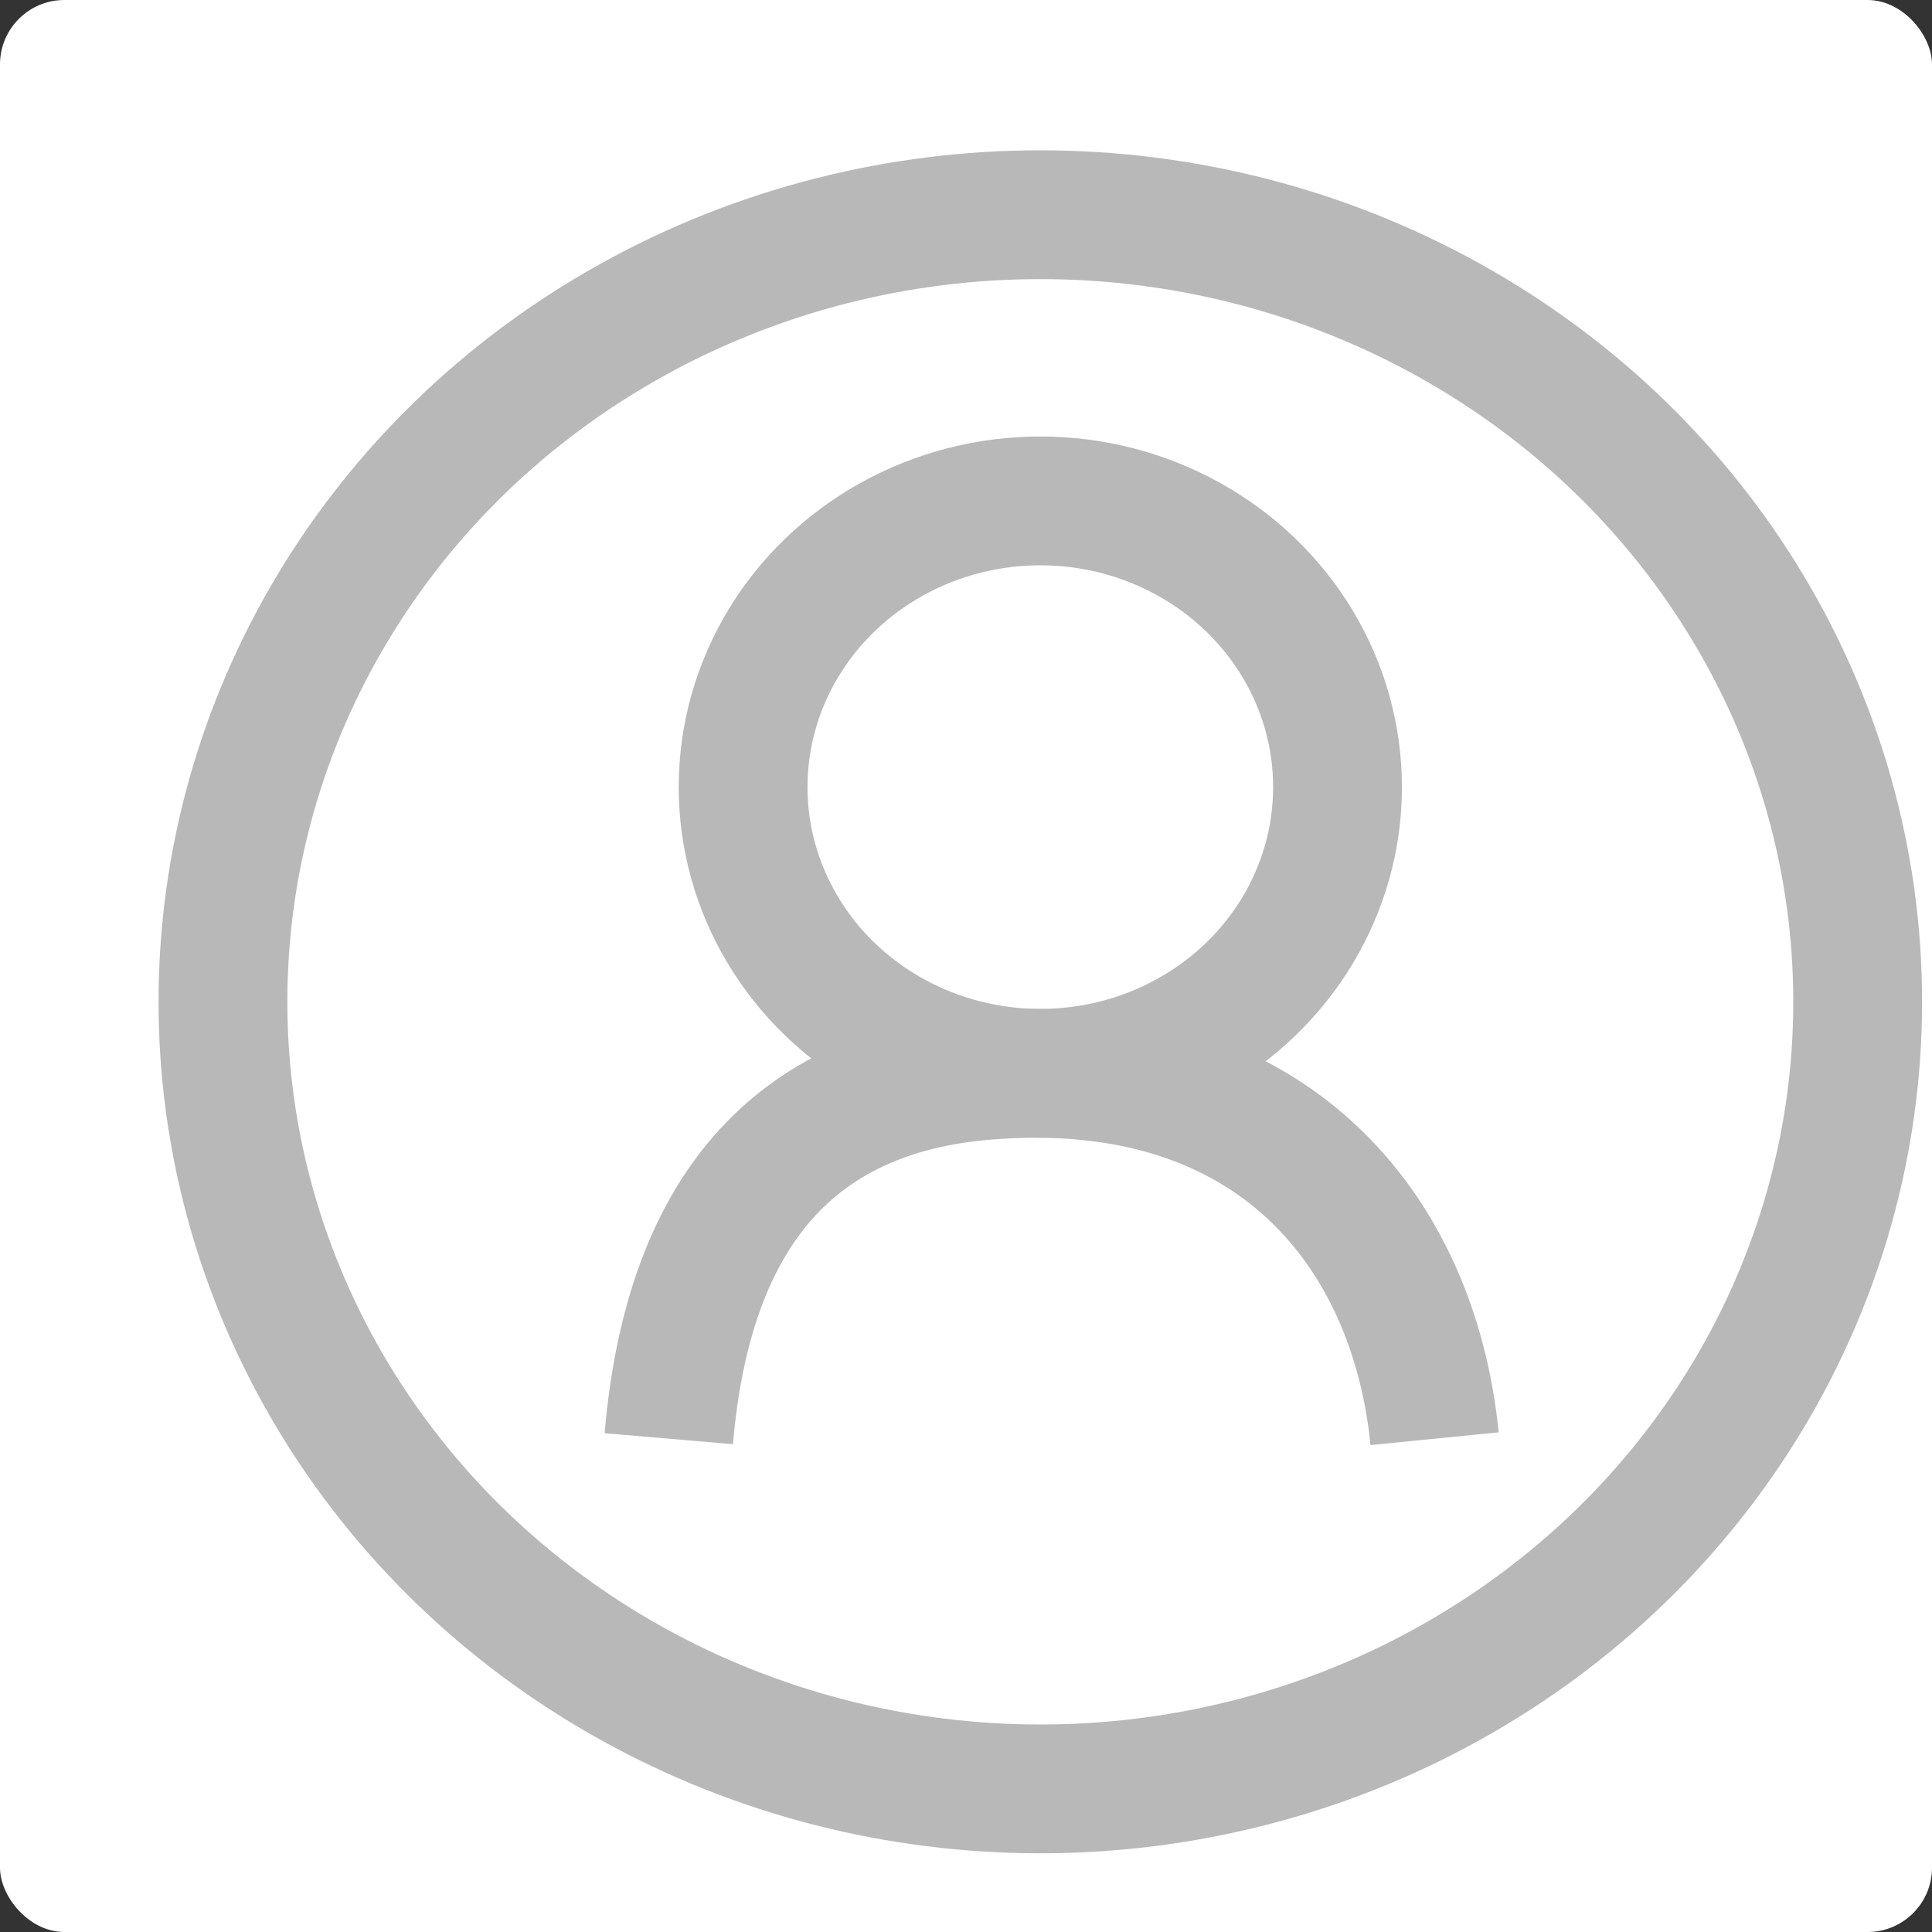 <?xml version="1.0" encoding="UTF-8"?>
<svg width="30px" height="30px" viewBox="0 0 30 30" version="1.1" xmlns="http://www.w3.org/2000/svg" xmlns:xlink="http://www.w3.org/1999/xlink">
    <rect x="0" y="0" width="30" height="30" fill="#333333" stroke="none"/>
    <!-- Generator: Sketch 63.1 (92452) - https://sketch.com -->
    <title>icon-账号-nor@1x</title>
    <desc>Created with Sketch.</desc>
    <g id="环节管理" stroke="none" stroke-width="1" fill="none" fill-rule="evenodd">
        <g id="0-登录页--icon状态" transform="translate(-574, -263)">
            <g id="分组-5-copy-5" transform="translate(454, 138)">
                <g id="icon-账号-nor" transform="translate(120, 125)">
                    <g>
                        <rect id="矩形" fill="#FFFFFF" x="0" y="0" width="30" height="30" rx="1"></rect>
                        <ellipse id="Oval" stroke="#B8B8B8" stroke-width="2" cx="16.154" cy="15.556" rx="12.692" ry="12.222"></ellipse>
                        <ellipse id="Oval-2" stroke="#B8B8B8" stroke-width="2" cx="16.154" cy="12.222" rx="4.615" ry="4.444"></ellipse>
                        <path d="M10.385,22.34 C10.685,18.823 12.326,16.943 15.309,16.699 C19.784,16.333 21.957,19.136 22.276,22.34" id="Path-3" stroke="#B8B8B8" stroke-width="2"></path>
                    </g>
                </g>
            </g>
        </g>
    </g>
</svg>